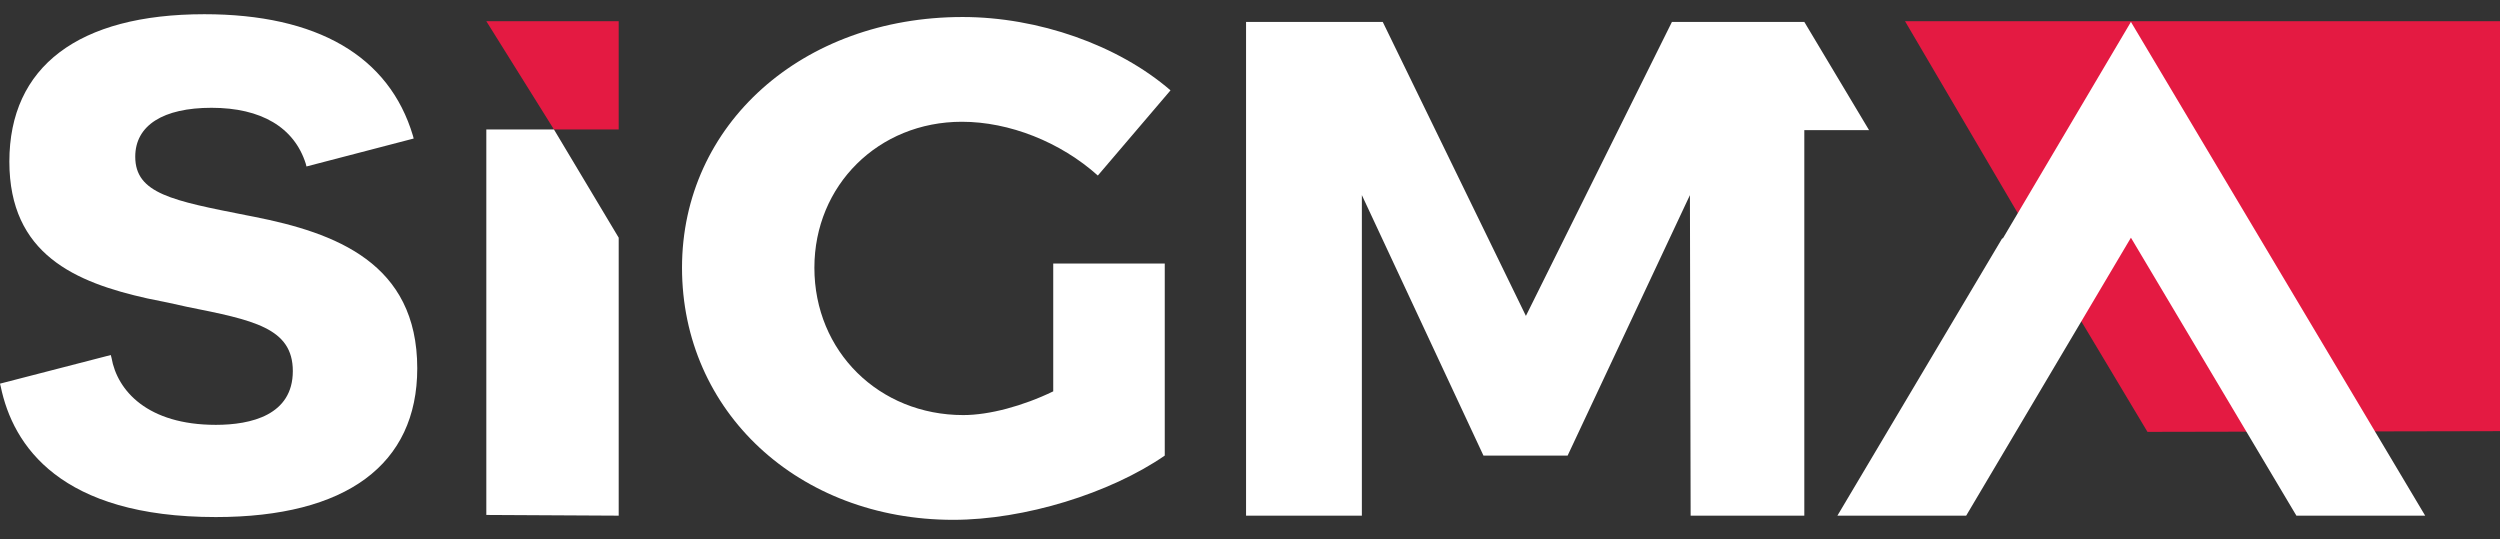 <svg width="102" height="22" viewBox="0 0 102 22" fill="none" xmlns="http://www.w3.org/2000/svg">
    <rect x="0" y="0" width="102" height="22" fill="#333333" stroke="none"/>
    <g clip-path="url(#clip0_620_1281)">
        <path d="M87.617 17.62L102 17.591V0.865H77.725L84.888 13.061L87.617 17.62Z" fill="#E41A42"/>
        <path d="M25.243 5.282V0.865H19.842L22.601 5.282H25.243Z" fill="#E41A42"/>
        <path d="M27.826 10.923C27.826 16.793 32.581 21.209 38.892 21.209C41.798 21.209 45.291 20.127 47.522 18.588V10.752H42.972V15.967C41.739 16.565 40.36 16.935 39.303 16.935C35.869 16.935 33.227 14.342 33.227 10.923C33.227 7.561 35.839 4.968 39.244 4.968C41.182 4.968 43.266 5.794 44.792 7.162L47.757 3.686C45.614 1.834 42.356 0.694 39.274 0.694C32.728 0.694 27.826 5.082 27.826 10.923Z" fill="white"/>
        <path d="M19.842 5.282V21.01L25.243 21.039V9.698L22.601 5.282H19.842Z" fill="white"/>
        <path d="M17.024 15.027C17.024 10.724 13.678 9.499 10.361 8.843L10.068 8.786C7.045 8.188 5.518 7.903 5.518 6.393C5.518 5.111 6.663 4.398 8.63 4.398C10.655 4.398 12.005 5.196 12.475 6.678L12.504 6.792L16.878 5.652L16.848 5.538C15.88 2.29 12.944 0.58 8.336 0.58C3.199 0.58 0.382 2.717 0.382 6.592C0.382 10.382 3.082 11.522 6.017 12.177C6.604 12.291 7.133 12.405 7.632 12.519C10.332 13.06 11.947 13.374 11.947 15.14C11.947 16.936 10.244 17.334 8.806 17.334C6.017 17.334 4.784 15.938 4.55 14.599L4.52 14.485L0 15.653L0.029 15.767C0.528 18.189 2.466 21.096 8.806 21.096C14.119 21.096 17.024 18.959 17.024 15.027Z" fill="white"/>
        <path d="M76.258 5.31L73.616 0.894H68.215L62.257 12.889L56.416 0.894H50.839V21.039H55.564V7.96L60.525 18.588H63.959L68.949 7.96L68.978 21.039H73.616V5.31H76.258Z" fill="white"/>
        <path d="M98.947 21.039L86.942 0.894L84.33 5.31L81.717 9.727H81.688L74.966 21.039H80.22L86.942 9.698L93.693 21.039H98.947Z" fill="white"/>
    </g>
    <defs>
        <clipPath id="clip0_620_1281">
            <rect width="102" height="21" fill="white" transform="translate(0 0.58)"/>
        </clipPath>
    </defs>
</svg>

